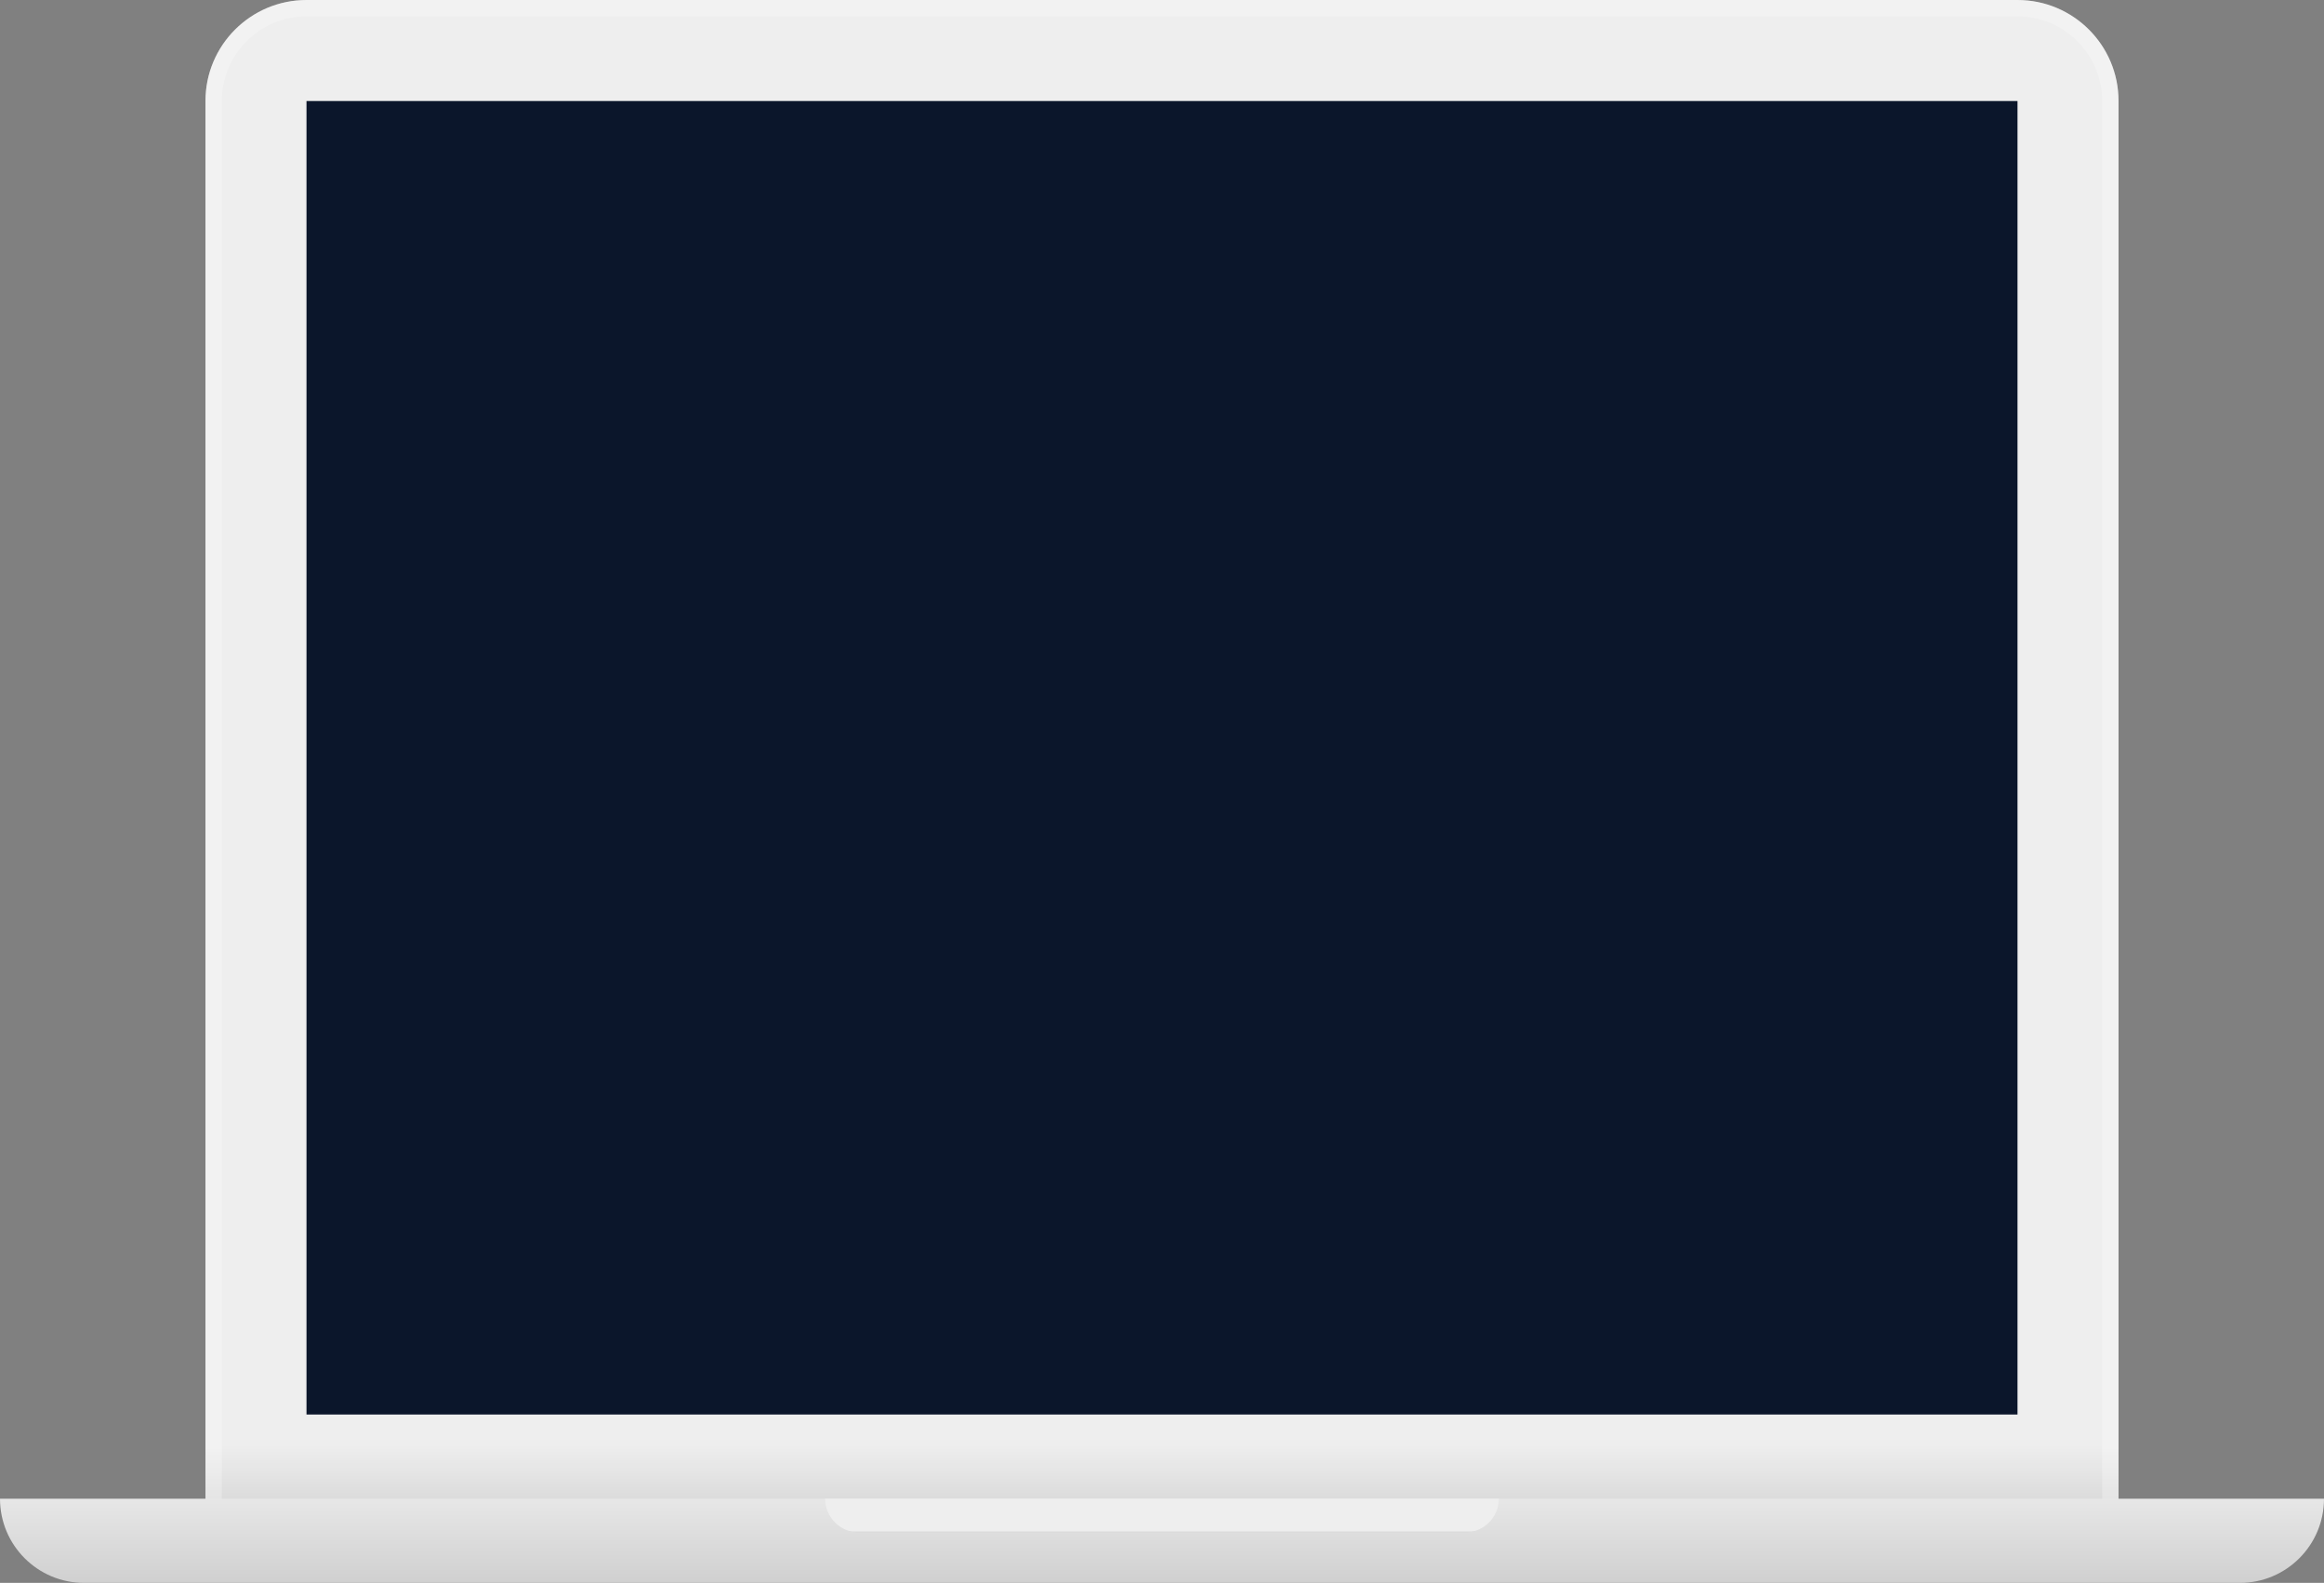 <svg width="690" height="470" viewBox="0 0 690 470" fill="none" xmlns="http://www.w3.org/2000/svg">
<rect x="0" y="0" width="690" height="470" fill="#808080" stroke="none"/>
<path d="M61 30C61 13.431 74.431 0 91 0H599C615.569 0 629 13.431 629 30V450H61V30Z" fill="#EEEEEE"/>
<path d="M61 30C61 13.431 74.431 0 91 0H599C615.569 0 629 13.431 629 30V450H61V30Z" fill="url(#paint0_linear_1_339)" fill-opacity="0.1" style="mix-blend-mode:multiply"/>
<path d="M63.428 30C63.428 14.773 75.773 2.429 91 2.429H599C614.227 2.429 626.571 14.773 626.571 30V447.572H63.428V30Z" stroke="white" stroke-opacity="0.25" stroke-width="4.857" style="mix-blend-mode:soft-light"/>
<path d="M0 445H690C690 458.807 678.807 470 665 470H25C11.193 470 0 458.807 0 445Z" fill="url(#paint1_linear_1_339)"/>
<path d="M245 445H445C445 450.523 440.523 455 435 455H255C249.477 455 245 450.523 245 445Z" fill="#EEEEEE"/>
<path d="M245 445H445C445 450.523 440.523 455 435 455H255C249.477 455 245 450.523 245 445Z" fill="url(#paint2_linear_1_339)" fill-opacity="0.1" style="mix-blend-mode:multiply"/>
<rect x="91" y="30" width="508" height="390" fill="#0B162B"/>
<mask id="mask0_1_339" style="mask-type:luminance" maskUnits="userSpaceOnUse" x="91" y="30" width="508" height="390">
<rect x="91" y="30" width="508" height="390" fill="white"/>
</mask>
<g mask="url(#mask0_1_339)">
</g>
<defs>
<linearGradient id="paint0_linear_1_339" x1="358.174" y1="450" x2="358.174" y2="429.125" gradientUnits="userSpaceOnUse">
<stop/>
<stop offset="1" stop-opacity="0.01"/>
</linearGradient>
<linearGradient id="paint1_linear_1_339" x1="689.106" y1="469.935" x2="689.106" y2="445" gradientUnits="userSpaceOnUse">
<stop stop-color="#D0D0D0"/>
<stop offset="1" stop-color="#E7E7E7"/>
</linearGradient>
<linearGradient id="paint2_linear_1_339" x1="349.639" y1="455" x2="349.639" y2="454.536" gradientUnits="userSpaceOnUse">
<stop/>
<stop offset="1" stop-opacity="0.01"/>
</linearGradient>
</defs>
</svg>
